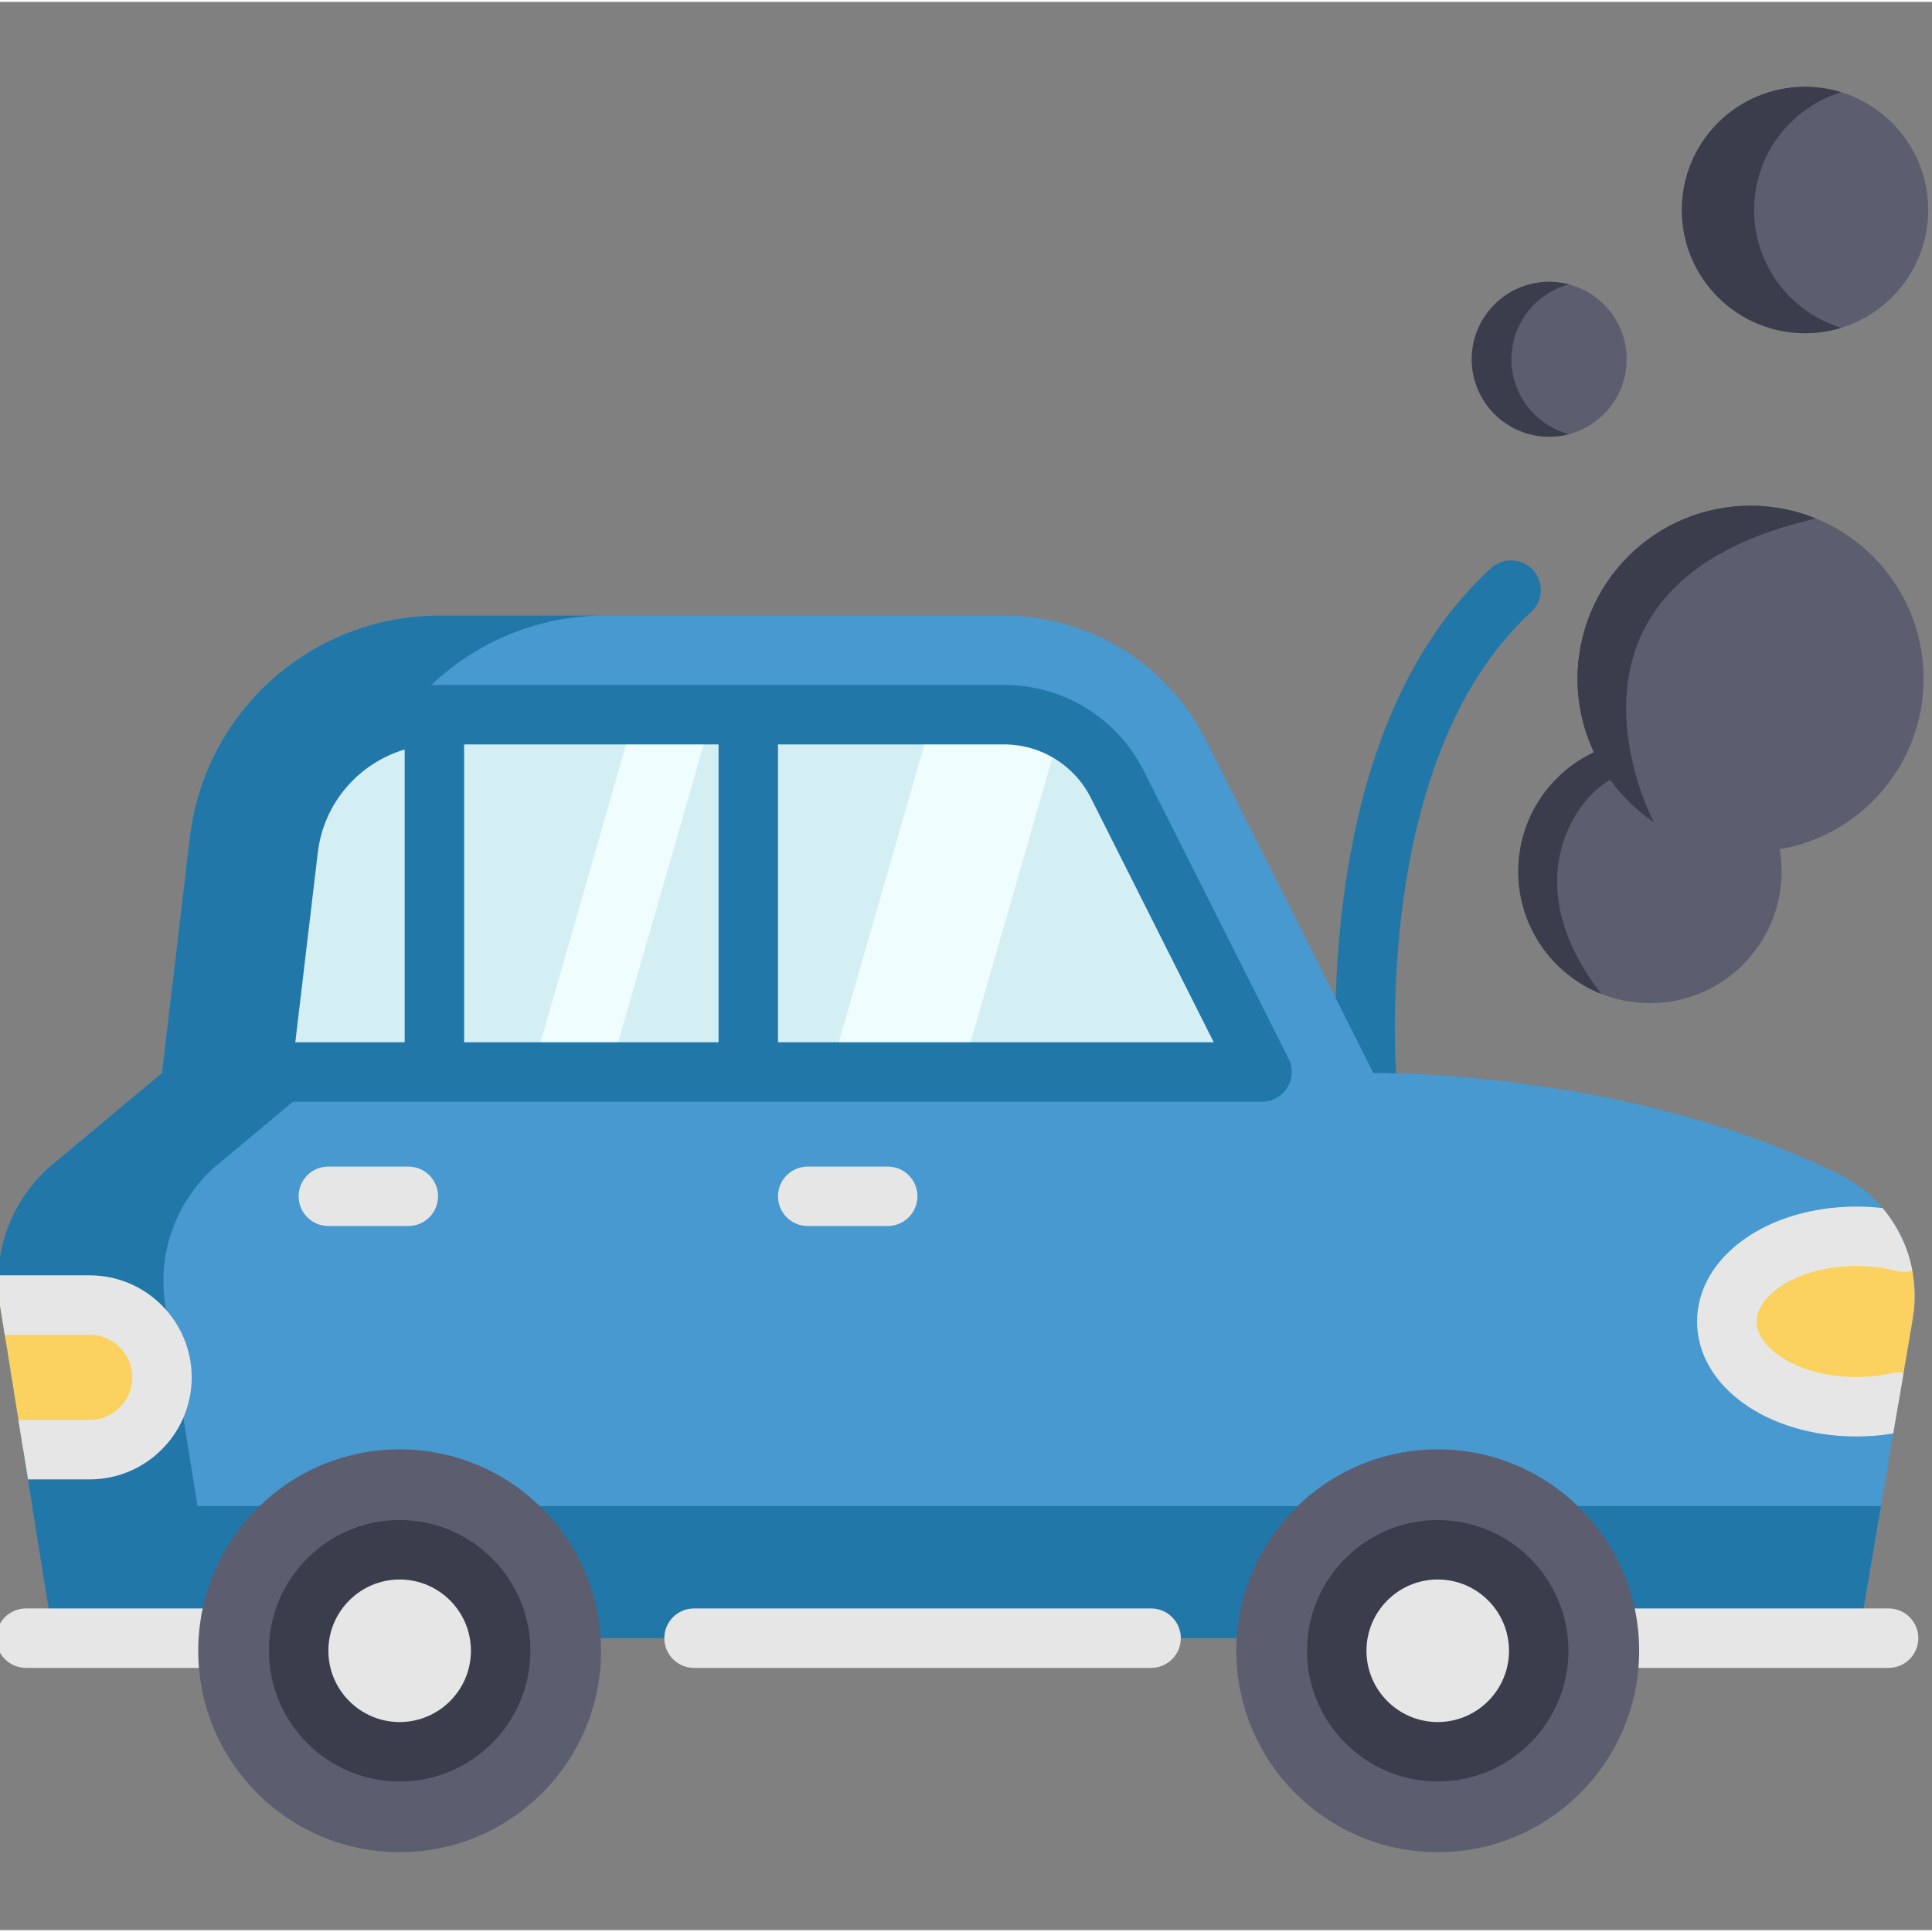 <svg height="511pt" viewBox="1 -22 512 511" width="511pt" xmlns="http://www.w3.org/2000/svg">
    <rect x="1" y="-22" width="512" height="511" fill="#808080" stroke="none"/>
    <path d="m510.773 157.363c0-25.324-20.527-45.852-45.848-45.852-25.324 0-45.852 20.527-45.852 45.852 0 6.969 1.562 13.574 4.348 19.488-11.859 5.578-20.07 17.625-20.07 31.598 0 19.273 15.625 34.898 34.898 34.898 19.277 0 34.902-15.625 34.902-34.898 0-2.012-.18-3.98-.508-5.898 21.645-3.672 38.129-22.5 38.129-45.188zm0 0"
          fill="#5c5e70"/>
    <path d="m432.09 72.711c0 11.34-9.191 20.531-20.527 20.531-11.34 0-20.531-9.191-20.531-20.531 0-11.336 9.191-20.527 20.531-20.527 11.336 0 20.527 9.191 20.527 20.527zm0 0" fill="#5c5e70"/>
    <path d="m482.246 114.902c-.012 0-.012 0-.023 0-76.551 17.551-42.934 80.48-42.934 80.48-6.828-4.609-12.34-11.016-15.879-18.527l.012-.008c-2.785-5.914-4.352-12.52-4.352-19.484 0-25.32 20.523-45.855 45.844-45.855 6.137 0 11.984 1.211 17.332 3.395zm0 0"
          fill="#3b3d4c"/>
    <path d="m425.352 240.879c.012.012.012.012.012.023-12.898-5.137-22.012-17.73-22.012-32.453 0-13.98 8.211-26.016 20.059-31.594l.012-.008c-2.785-5.914-4.352-12.52-4.352-19.484 0-1.984.129-3.949.371-5.871l4.293-1.227 4.023 33.941c-8.129 3.93-25.879 26.383-2.406 56.672zm0 0"
          fill="#3b3d4c"/>
    <path d="m512 33.152c0 18.031-14.617 32.648-32.648 32.648s-32.648-14.617-32.648-32.648c0-18.035 14.617-32.652 32.648-32.652s32.648 14.617 32.648 32.652zm0 0" fill="#5c5e70"/>
    <path d="m416.828 92.555c-1.684.441-3.445.684-5.262.684-11.332 0-20.535-9.191-20.535-20.523 0-11.344 9.203-20.531 20.535-20.531 1.816 0 3.578.242 5.262.684-8.801 2.309-15.281 10.324-15.281 19.848 0 9.516 6.48 17.531 15.281 19.84zm0 0"
          fill="#3b3d4c"/>
    <path d="m488.934 64.375c-3.027.926-6.25 1.43-9.578 1.43-18.035 0-32.652-14.621-32.652-32.652s14.617-32.652 32.652-32.652c3.328 0 6.551.504 9.578 1.43-13.359 4.094-23.074 16.531-23.074 31.223s9.715 27.129 23.074 31.223zm0 0"
          fill="#3b3d4c"/>
    <path d="m368.746 273.172c-1.215 1.109-2.781 1.852-4.543 2.023-4.332.426-8.188-2.734-8.613-7.066-.094-.957-2.27-23.844 1.445-52.402 5.074-39.047 18.23-68.535 39.102-87.652 3.207-2.941 8.191-2.723 11.129.484 2.938 3.211 2.719 8.191-.488 11.129-43.523 39.867-35.594 126.031-35.508 126.898.254 2.566-.758 4.969-2.523 6.586zm0 0"
          fill="#2077a8"/>
    <path d="m508.371 322.648c-.074 1.449-.234 2.898-.473 4.34l-2.438 14.336-2.332 13.734-.391 2.324h-.008l-3.266 19.262-5.945 34.98h-478.34l-5.621-34.98-1.133-7.09-1.27-7.879-1.262-7.875-3.633-22.57-1.262-7.879c-.348-2.133-.504-4.262-.504-6.375 0-.504.012-1.008.031-1.5.422-11.27 5.555-21.992 14.398-29.387l29-24.23 7.391-62.426c3.98-33.535 32.414-58.793 66.18-58.793h149.543c22.668 0 43.387 12.77 53.566 33.02l44.363 88.199s67.488-1.059 123.801 27.043c4.371 2.188 8.121 5.18 11.133 8.75 4.016 4.727 6.723 10.441 7.867 16.551.535 2.754.734 5.59.602 8.445zm0 0"
          fill="#4799cf"/>
    <path d="m9.559 376.645h489.906l-5.945 34.984h-478.34zm0 0" fill="#2077a8"/>
    <path d="m161.289 140.641c-33.766 0-62.195 25.258-66.176 58.793l-7.395 62.426-28.996 24.23c-9.23 7.719-14.43 19.074-14.43 30.891 0 2.109.156 4.242.504 6.375l6.152 38.32 8.023 49.953h-43.793l-8.023-49.953-6.156-38.32c-.348-2.133-.504-4.266-.504-6.375 0-11.816 5.199-23.172 14.43-30.891l29-24.23 7.391-62.426c3.98-33.535 32.414-58.793 66.18-58.793zm0 0"
          fill="#2077a8"/>
    <path d="m508.371 322.648c-.074 1.449-.234 2.898-.473 4.34l-3.75 22.098c-3.488.785-7.238 1.219-11.133 1.219-19 0-34.398-10.117-34.398-22.582 0-12.477 15.398-22.59 34.398-22.59 4.398 0 8.602.547 12.465 1.543 2.133 4.957 3.152 10.418 2.891 15.973zm0 0"
          fill="#fbd25f"/>
    <path d="m466.496 327.723c0 6.953 10.891 14.703 26.52 14.703 3.223 0 6.383-.348 9.398-1.02 1.031-.23 2.07-.25 3.047-.082l-2.332 13.734-.391 2.324h-.008c-3.172.535-6.43.797-9.715.797-23.707 0-42.273-13.379-42.273-30.457 0-17.09 18.566-30.469 42.273-30.469 2.32 0 4.629.137 6.887.398 4.016 4.727 6.723 10.441 7.867 16.551-1.332.422-2.805.473-4.254.098-3.328-.852-6.855-1.293-10.5-1.293-15.629 0-26.52 7.75-26.52 14.715zm0 0"
          fill="#e6e6e6"/>
    <path d="m43.922 342.52c0 10.582-8.582 19.16-19.164 19.16h-17.605l-6.156-38.324h23.762c10.586 0 19.164 8.582 19.164 19.164zm0 0" fill="#fbd25f"/>
    <path d="m335.434 261.586h-265.043l7.004-59.066c2.406-20.312 19.652-35.625 40.102-35.625h149.543c5.367 0 10.523 1.25 15.105 3.551 6.363 3.172 11.656 8.359 15.008 15.008zm0 0" fill="#d4eff4"/>
    <g fill="#e6e6e6">
        <path d="m501.496 419.508h-84.84c-4.352 0-7.875-3.527-7.875-7.875 0-4.352 3.523-7.879 7.875-7.879h84.84c4.352 0 7.879 3.527 7.879 7.879 0 4.348-3.527 7.875-7.879 7.875zm0 0"/>
        <path d="m72.27 419.508h-64.395c-4.348 0-7.875-3.527-7.875-7.875 0-4.352 3.527-7.879 7.875-7.879h64.395c4.352 0 7.879 3.527 7.879 7.879 0 4.348-3.527 7.875-7.879 7.875zm0 0"/>
        <path d="m51.801 342.52c0 14.914-12.129 27.035-27.043 27.035h-16.332l-1.27-7.879-1.262-7.875h18.863c6.227 0 11.289-5.062 11.289-11.281 0-6.227-5.062-11.289-11.289-11.289h-22.496l-1.262-7.879c-.348-2.133-.504-4.262-.504-6.375 0-.504.012-1.008.031-1.5h24.23c14.914 0 27.043 12.129 27.043 27.043zm0 0"/>
    </g>
    <path d="m160.289 414.969c0 29.48-23.895 53.379-53.375 53.379-29.48 0-53.379-23.898-53.379-53.379 0-29.477 23.898-53.375 53.379-53.375 29.48 0 53.375 23.898 53.375 53.375zm0 0" fill="#5c5e70"/>
    <path d="m133.68 414.969c0 14.781-11.984 26.766-26.766 26.766s-26.766-11.984-26.766-26.766 11.984-26.766 26.766-26.766 26.766 11.984 26.766 26.766zm0 0" fill="#e6e6e6"/>
    <path d="m106.914 449.613c-19.102 0-34.645-15.543-34.645-34.645s15.543-34.641 34.645-34.641c19.102 0 34.641 15.539 34.641 34.641s-15.539 34.645-34.641 34.645zm0-53.531c-10.418 0-18.891 8.473-18.891 18.887s8.477 18.891 18.891 18.891c10.414 0 18.887-8.477 18.887-18.891s-8.473-18.887-18.887-18.887zm0 0"
          fill="#3b3d4c"/>
    <path d="m435.391 414.969c0 29.48-23.898 53.379-53.375 53.379-29.48 0-53.379-23.898-53.379-53.379 0-29.477 23.898-53.375 53.379-53.375 29.477 0 53.375 23.898 53.375 53.375zm0 0" fill="#5c5e70"/>
    <path d="m408.777 414.969c0 14.781-11.98 26.766-26.762 26.766-14.785 0-26.766-11.984-26.766-26.766s11.98-26.766 26.766-26.766c14.781 0 26.762 11.984 26.762 26.766zm0 0" fill="#e6e6e6"/>
    <path d="m382.016 449.613c-19.105 0-34.645-15.543-34.645-34.645s15.539-34.641 34.645-34.641c19.102 0 34.641 15.539 34.641 34.641s-15.539 34.645-34.641 34.645zm0-53.531c-10.418 0-18.891 8.473-18.891 18.887s8.473 18.891 18.891 18.891c10.414 0 18.887-8.477 18.887-18.891s-8.473-18.887-18.887-18.887zm0 0"
          fill="#3b3d4c"/>
    <path d="m236.25 302.406h-21.199c-4.348 0-7.875-3.527-7.875-7.879 0-4.348 3.527-7.875 7.875-7.875h21.199c4.352 0 7.879 3.527 7.879 7.875 0 4.352-3.527 7.879-7.879 7.879zm0 0" fill="#e6e6e6"/>
    <path d="m109.215 302.406h-21.199c-4.352 0-7.879-3.527-7.879-7.879 0-4.348 3.527-7.875 7.879-7.875h21.199c4.348 0 7.875 3.527 7.875 7.875 0 4.352-3.527 7.879-7.875 7.879zm0 0" fill="#e6e6e6"/>
    <path d="m189.754 166.895-27.223 94.691h-20.535l27.223-94.691zm0 0" fill="#f0fdff"/>
    <path d="m282.145 170.445-26.203 91.141h-34.902l27.223-94.691h18.777c5.367 0 10.523 1.25 15.105 3.551zm0 0" fill="#f0fdff"/>
    <path d="m342.473 258.047-38.285-76.137c-7.113-14.121-21.344-22.891-37.148-22.891h-149.543c-.316 0-.629.016-.941.023-.145-.008-.289-.023-.434-.023-.301 0-.598.02-.887.051-23.445 1.09-42.875 19.004-45.66 42.523l-7.008 59.066c-.262 2.234.441 4.477 1.934 6.16 1.496 1.684 3.641 2.645 5.891 2.645h265.043c2.734 0 5.27-1.418 6.703-3.742 1.434-2.328 1.562-5.23.336-7.676zm-218.477-83.273h67.426v78.938h-67.426zm-38.777 28.672c1.559-13.164 10.863-23.715 23.023-27.328v77.594h-28.984zm121.957 50.266v-78.938h59.863c9.816 0 18.66 5.449 23.074 14.219l32.543 64.719zm0 0"
          fill="#2077a8"/>
    <path d="m306.055 419.508h-121.129c-4.348 0-7.875-3.527-7.875-7.875 0-4.352 3.527-7.879 7.875-7.879h121.129c4.348 0 7.875 3.527 7.875 7.879 0 4.348-3.527 7.875-7.875 7.875zm0 0" fill="#e6e6e6"/>
</svg>